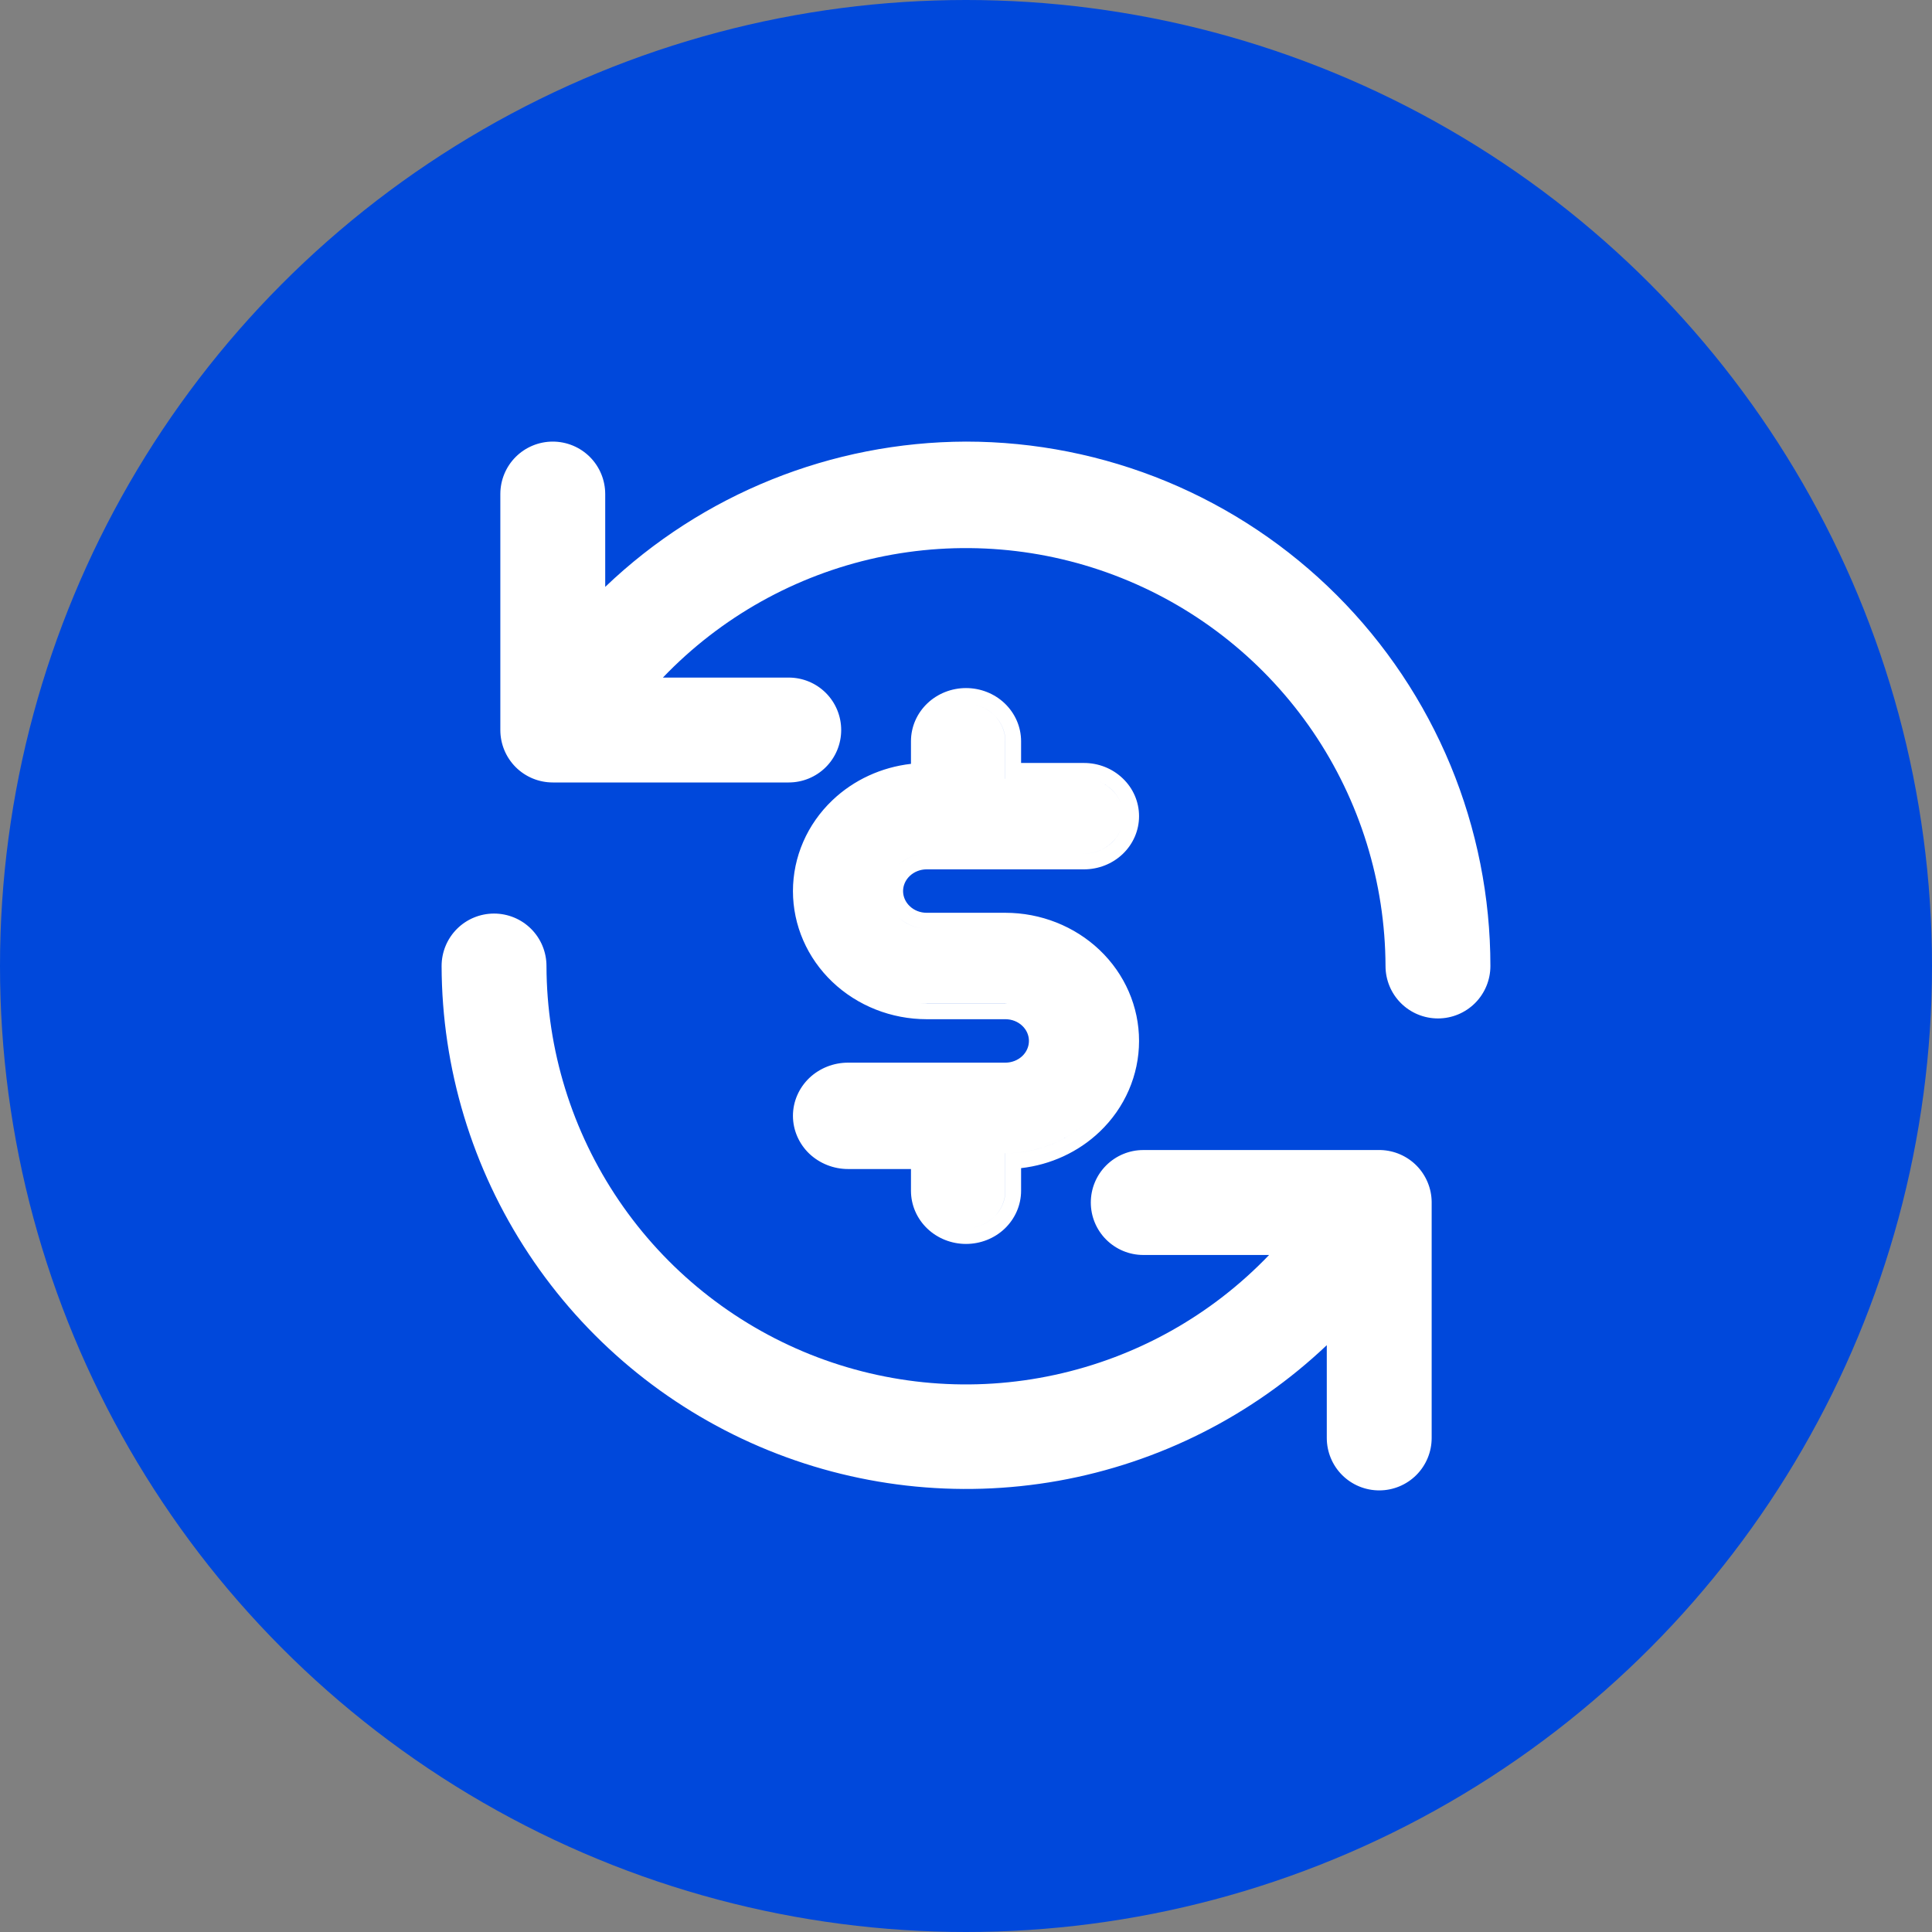 <svg width="35" height="35" viewBox="0 0 35 35" fill="none" xmlns="http://www.w3.org/2000/svg">
<rect x="0" y="0" width="35" height="35" fill="#808080" stroke="none"/>
<circle cx="17.5" cy="17.5" r="17.5" fill="#0048DB"/>
<path fill-rule="evenodd" clip-rule="evenodd" d="M20.711 20.834H25.015C25.26 20.842 25.493 20.944 25.665 21.119C25.836 21.294 25.934 21.53 25.936 21.775V26.05C25.936 26.302 25.836 26.544 25.658 26.722C25.48 26.9 25.238 27 24.986 27C24.734 27 24.492 26.9 24.314 26.722C24.136 26.544 24.036 26.302 24.036 26.05V24.369C22.69 25.645 20.999 26.499 19.173 26.826C17.347 27.152 15.465 26.937 13.76 26.207C12.054 25.477 10.6 24.263 9.577 22.715C8.553 21.168 8.005 19.355 8 17.5C8 17.248 8.1 17.006 8.278 16.828C8.456 16.65 8.698 16.55 8.95 16.55C9.202 16.55 9.444 16.65 9.622 16.828C9.8 17.006 9.9 17.248 9.9 17.5C9.904 19.016 10.361 20.496 11.213 21.75C12.064 23.003 13.271 23.974 14.678 24.537C16.086 25.1 17.629 25.229 19.11 24.907C20.592 24.586 21.943 23.83 22.991 22.735H20.711C20.459 22.735 20.217 22.634 20.039 22.456C19.861 22.278 19.761 22.037 19.761 21.785C19.761 21.532 19.861 21.291 20.039 21.113C20.217 20.935 20.459 20.834 20.711 20.834ZM10.964 10.632C12.725 8.949 15.065 8.007 17.5 8C18.748 8 19.983 8.246 21.136 8.723C22.288 9.201 23.335 9.9 24.218 10.783C25.1 11.665 25.799 12.712 26.277 13.864C26.754 15.017 27 16.252 27 17.5C27 17.752 26.9 17.994 26.722 18.172C26.544 18.35 26.302 18.45 26.05 18.45C25.798 18.45 25.556 18.35 25.378 18.172C25.2 17.994 25.1 17.752 25.1 17.5C25.094 15.985 24.636 14.507 23.784 13.254C22.931 12.002 21.724 11.032 20.317 10.471C18.91 9.909 17.368 9.781 15.887 10.102C14.407 10.424 13.056 11.181 12.009 12.275H14.289C14.541 12.275 14.783 12.375 14.961 12.553C15.139 12.731 15.239 12.973 15.239 13.225C15.239 13.477 15.139 13.719 14.961 13.897C14.783 14.075 14.541 14.175 14.289 14.175H10.014C9.762 14.175 9.52 14.075 9.342 13.897C9.164 13.719 9.064 13.477 9.064 13.225V8.95C9.064 8.698 9.164 8.456 9.342 8.278C9.52 8.1 9.762 8 10.014 8C10.266 8 10.508 8.1 10.686 8.278C10.864 8.456 10.964 8.698 10.964 8.95V10.632ZM20.338 15.472C20.15 15.651 19.898 15.749 19.638 15.749H16.788C16.67 15.749 16.56 15.794 16.481 15.869C16.402 15.944 16.36 16.043 16.36 16.143C16.36 16.243 16.402 16.341 16.481 16.416C16.56 16.492 16.67 16.536 16.788 16.536H18.213C18.851 16.536 19.466 16.778 19.921 17.211C20.377 17.645 20.635 18.237 20.635 18.857C20.635 19.477 20.377 20.069 19.921 20.503C19.534 20.872 19.032 21.101 18.498 21.162V21.571C18.498 21.832 18.389 22.078 18.201 22.258C18.013 22.437 17.761 22.535 17.5 22.535C17.24 22.535 16.988 22.437 16.8 22.258C16.611 22.078 16.503 21.832 16.503 21.571V21.178H15.363C15.103 21.178 14.851 21.079 14.662 20.901C14.474 20.721 14.365 20.474 14.365 20.214C14.365 19.954 14.474 19.708 14.662 19.528C14.851 19.349 15.103 19.251 15.363 19.251H18.213C18.331 19.251 18.441 19.206 18.52 19.131C18.599 19.056 18.64 18.957 18.64 18.857C18.64 18.757 18.599 18.659 18.52 18.584C18.441 18.508 18.331 18.464 18.213 18.464H16.788C16.15 18.464 15.535 18.222 15.08 17.789C14.624 17.355 14.365 16.763 14.365 16.143C14.365 15.523 14.624 14.931 15.08 14.497C15.467 14.128 15.969 13.899 16.503 13.838V13.429C16.503 13.168 16.611 12.922 16.8 12.742C16.988 12.563 17.24 12.465 17.5 12.465C17.761 12.465 18.013 12.563 18.201 12.742C18.389 12.922 18.498 13.168 18.498 13.429V13.822H19.638C19.898 13.822 20.15 13.92 20.338 14.1C20.527 14.279 20.635 14.525 20.635 14.786C20.635 15.046 20.527 15.292 20.338 15.472ZM19.638 15.464H16.788C16.599 15.464 16.418 15.536 16.284 15.663C16.15 15.79 16.075 15.963 16.075 16.143C16.075 16.323 16.15 16.495 16.284 16.623C16.406 16.738 16.567 16.808 16.737 16.82C16.566 16.808 16.405 16.738 16.284 16.623C16.15 16.495 16.075 16.323 16.075 16.143C16.075 15.963 16.15 15.79 16.284 15.663C16.417 15.536 16.599 15.464 16.788 15.464H19.637C19.826 15.464 20.008 15.393 20.141 15.265C20.275 15.138 20.35 14.966 20.35 14.786C20.35 14.606 20.275 14.433 20.141 14.306C20.02 14.19 19.859 14.12 19.688 14.109C19.859 14.12 20.02 14.19 20.142 14.306C20.275 14.433 20.35 14.606 20.35 14.786C20.35 14.966 20.275 15.138 20.142 15.265C20.008 15.393 19.827 15.464 19.638 15.464ZM19.724 17.418C19.36 17.071 18.878 16.862 18.368 16.827C18.878 16.862 19.36 17.071 19.724 17.418C20.125 17.799 20.35 18.317 20.35 18.857C20.35 19.397 20.125 19.915 19.724 20.297C19.323 20.678 18.78 20.893 18.213 20.893V21.571C18.213 21.751 18.138 21.924 18.004 22.051C17.871 22.178 17.689 22.25 17.5 22.25C17.483 22.25 17.466 22.249 17.45 22.248C17.466 22.249 17.483 22.25 17.5 22.25C17.689 22.25 17.87 22.178 18.004 22.051C18.137 21.924 18.212 21.751 18.212 21.571V20.893C18.779 20.893 19.323 20.678 19.724 20.297C20.125 19.915 20.35 19.397 20.35 18.857C20.35 18.317 20.125 17.799 19.724 17.418ZM16.788 20.893V20.893H15.363C15.346 20.893 15.329 20.892 15.312 20.891C15.329 20.892 15.346 20.893 15.363 20.893H16.788ZM18.212 18.178C18.23 18.178 18.247 18.179 18.263 18.18C18.247 18.179 18.23 18.179 18.213 18.179H16.788C16.745 18.179 16.702 18.177 16.659 18.175C16.701 18.177 16.744 18.178 16.788 18.178H18.212ZM18.004 12.949C17.882 12.833 17.721 12.763 17.551 12.752C17.721 12.763 17.883 12.833 18.004 12.949C18.138 13.076 18.213 13.249 18.213 13.429V14.107H18.212V13.428C18.212 13.249 18.137 13.076 18.004 12.949Z" fill="white"/>
</svg>

